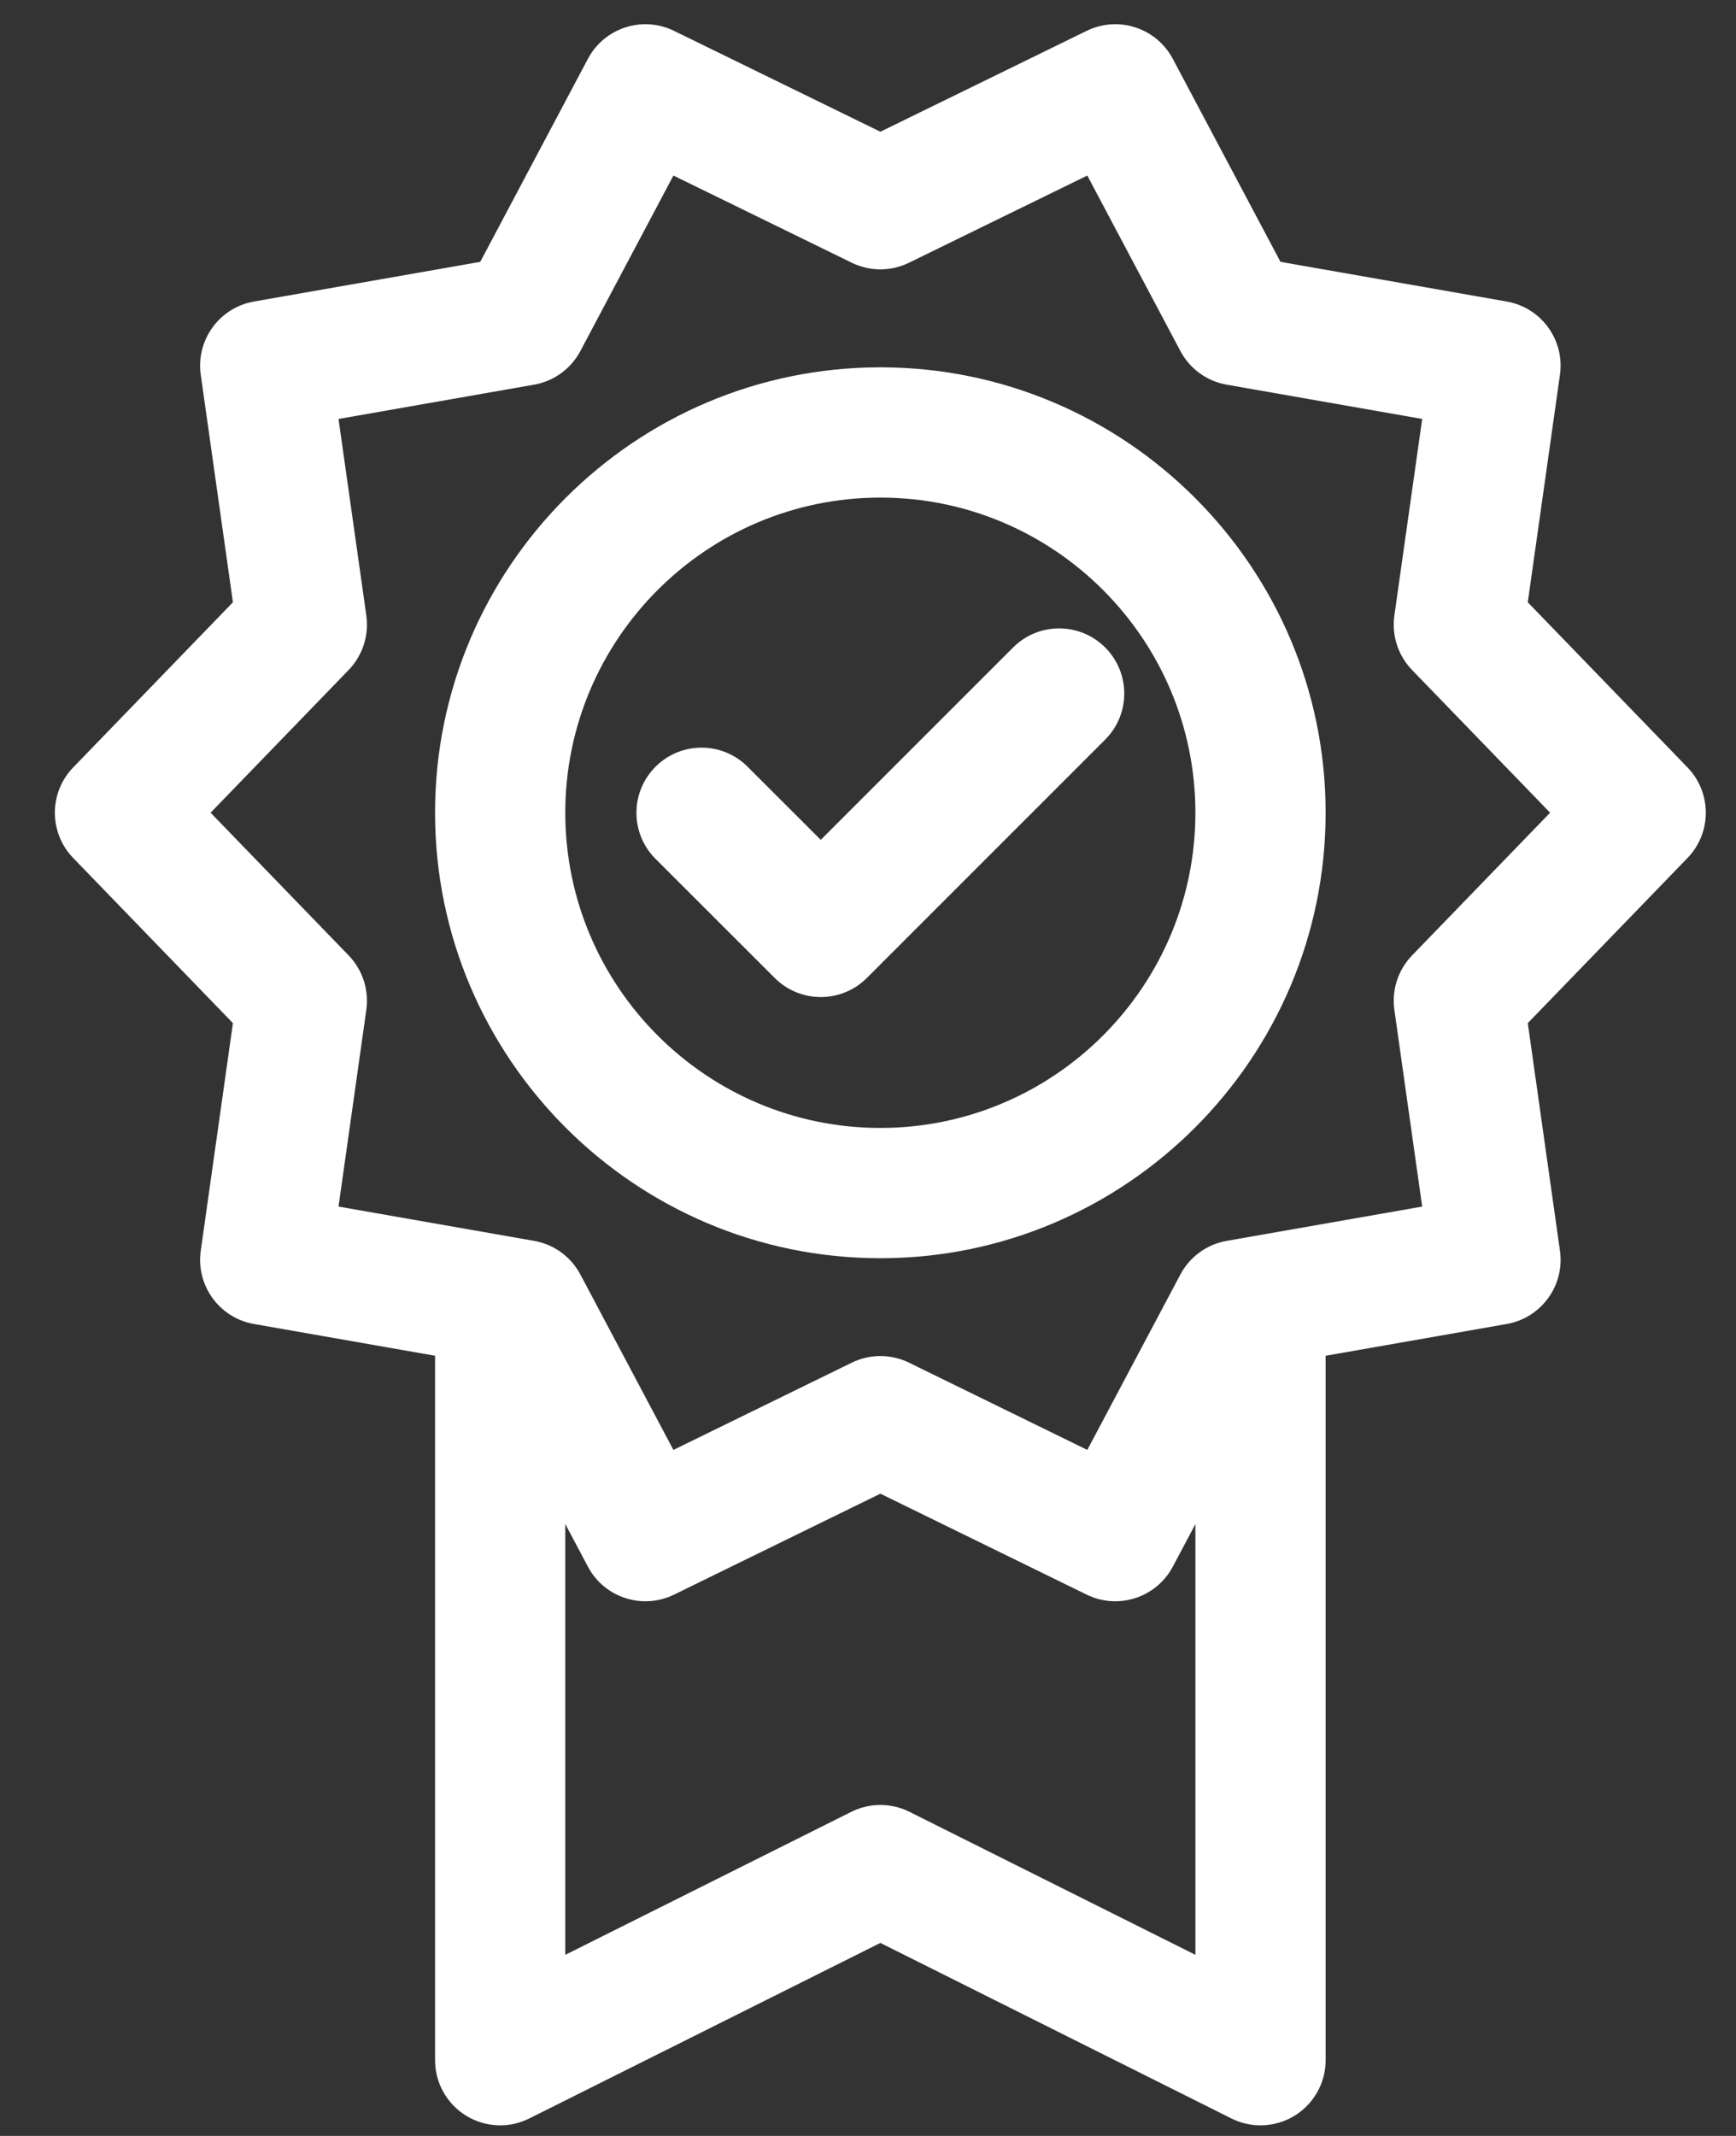 <?xml version="1.0" encoding="utf-8"?>
<!-- Generator: Adobe Illustrator 16.0.0, SVG Export Plug-In . SVG Version: 6.00 Build 0)  -->
<!DOCTYPE svg PUBLIC "-//W3C//DTD SVG 1.1//EN" "http://www.w3.org/Graphics/SVG/1.1/DTD/svg11.dtd">
<svg version="1.1" id="Capa_1" xmlns="http://www.w3.org/2000/svg" xmlns:xlink="http://www.w3.org/1999/xlink" x="0px" y="0px"
	 width="492px" height="605.14px" viewBox="48.14 113.445 492 605.14" enable-background="new 48.14 113.445 492 605.14"
	 xml:space="preserve">
<rect x="48.14" y="113.445" width="492" height="605.14" fill="#333333" stroke="none"/>
<g>
	<path fill="#FFFFFF" d="M526.396,330.869l-45.269-46.789l9.118-64.446c1.396-9.857-5.277-19.044-15.085-20.762l-64.116-11.24
		l-30.521-57.52c-4.665-8.791-15.47-12.3-24.406-7.928l-58.471,28.582l-58.487-28.582c-8.943-4.372-19.738-0.861-24.405,7.933
		l-30.508,57.514l-64.124,11.24c-9.805,1.718-16.48,10.905-15.085,20.762l9.116,64.446l-45.269,46.789
		c-6.922,7.155-6.922,18.508,0.002,25.663l45.267,46.785l-9.116,64.48c-1.393,9.854,5.28,19.041,15.085,20.759l51.319,8.996v199.58
		c0,6.395,3.312,12.334,8.752,15.695c2.962,1.833,6.328,2.758,9.702,2.758c2.819,0,5.646-0.645,8.252-1.948l99.501-49.732
		l99.486,49.732c5.718,2.859,12.514,2.554,17.954-0.81s8.752-9.304,8.752-15.698V497.554l51.321-9
		c9.806-1.721,16.479-10.905,15.086-20.763l-9.119-64.479l45.267-46.782C533.315,349.379,533.315,338.024,526.396,330.869z
		 M305.899,626.766c-5.191-2.596-11.306-2.599-16.503,0l-81.047,40.51V545.222l6.407,12.078c4.665,8.797,15.472,12.303,24.408,7.928
		l58.484-28.601l58.467,28.601c2.608,1.275,5.374,1.88,8.098,1.88c6.618,0,13.006-3.577,16.313-9.805l6.407-12.069v122.042
		L305.899,626.766z M448.328,384.134c-3.959,4.092-5.807,9.781-5.01,15.418l7.881,55.733l-55.413,9.716
		c-5.605,0.982-10.445,4.498-13.114,9.525l-26.38,49.702l-50.536-24.721c-2.559-1.25-5.334-1.878-8.109-1.878
		s-5.552,0.625-8.107,1.878l-50.549,24.721l-26.37-49.7c-2.667-5.029-7.507-8.545-13.114-9.527l-55.426-9.716l7.879-55.736
		c0.797-5.634-1.051-11.326-5.01-15.415l-39.125-40.436l39.128-40.441c3.956-4.092,5.804-9.781,5.007-15.415l-7.879-55.699
		l55.426-9.716c5.607-0.982,10.447-4.5,13.117-9.53l26.369-49.715l50.552,24.704c5.112,2.5,11.094,2.5,16.207,0l50.536-24.704
		l26.385,49.717c2.667,5.027,7.507,8.543,13.114,9.527l55.413,9.714l-7.881,55.699c-0.797,5.637,1.051,11.326,5.007,15.418
		l39.127,40.441L448.328,384.134z"/>
	<path fill="#FFFFFF" d="M297.647,217.513c-69.591,0-126.208,56.606-126.208,126.188c0,69.596,56.617,126.215,126.208,126.215
		c69.58,0,126.189-56.619,126.189-126.215C423.836,274.119,367.227,217.513,297.647,217.513z M297.647,433.007
		c-49.24,0-89.3-40.062-89.3-89.307c0-49.23,40.06-89.28,89.3-89.28c49.229,0,89.281,40.05,89.281,89.28
		C386.928,392.945,346.876,433.007,297.647,433.007z"/>
	<path fill="#FFFFFF" d="M335.265,296.884l-54.513,54.5l-20.744-20.72c-7.21-7.205-18.895-7.197-26.099,0.015
		c-7.202,7.212-7.195,18.894,0.017,26.096l33.791,33.753c3.602,3.6,8.321,5.398,13.04,5.398c4.722,0,9.446-1.801,13.049-5.403
		l67.553-67.539c7.209-7.205,7.209-18.89,0.003-26.099C354.156,289.68,342.472,289.677,335.265,296.884z"/>
</g>
</svg>
